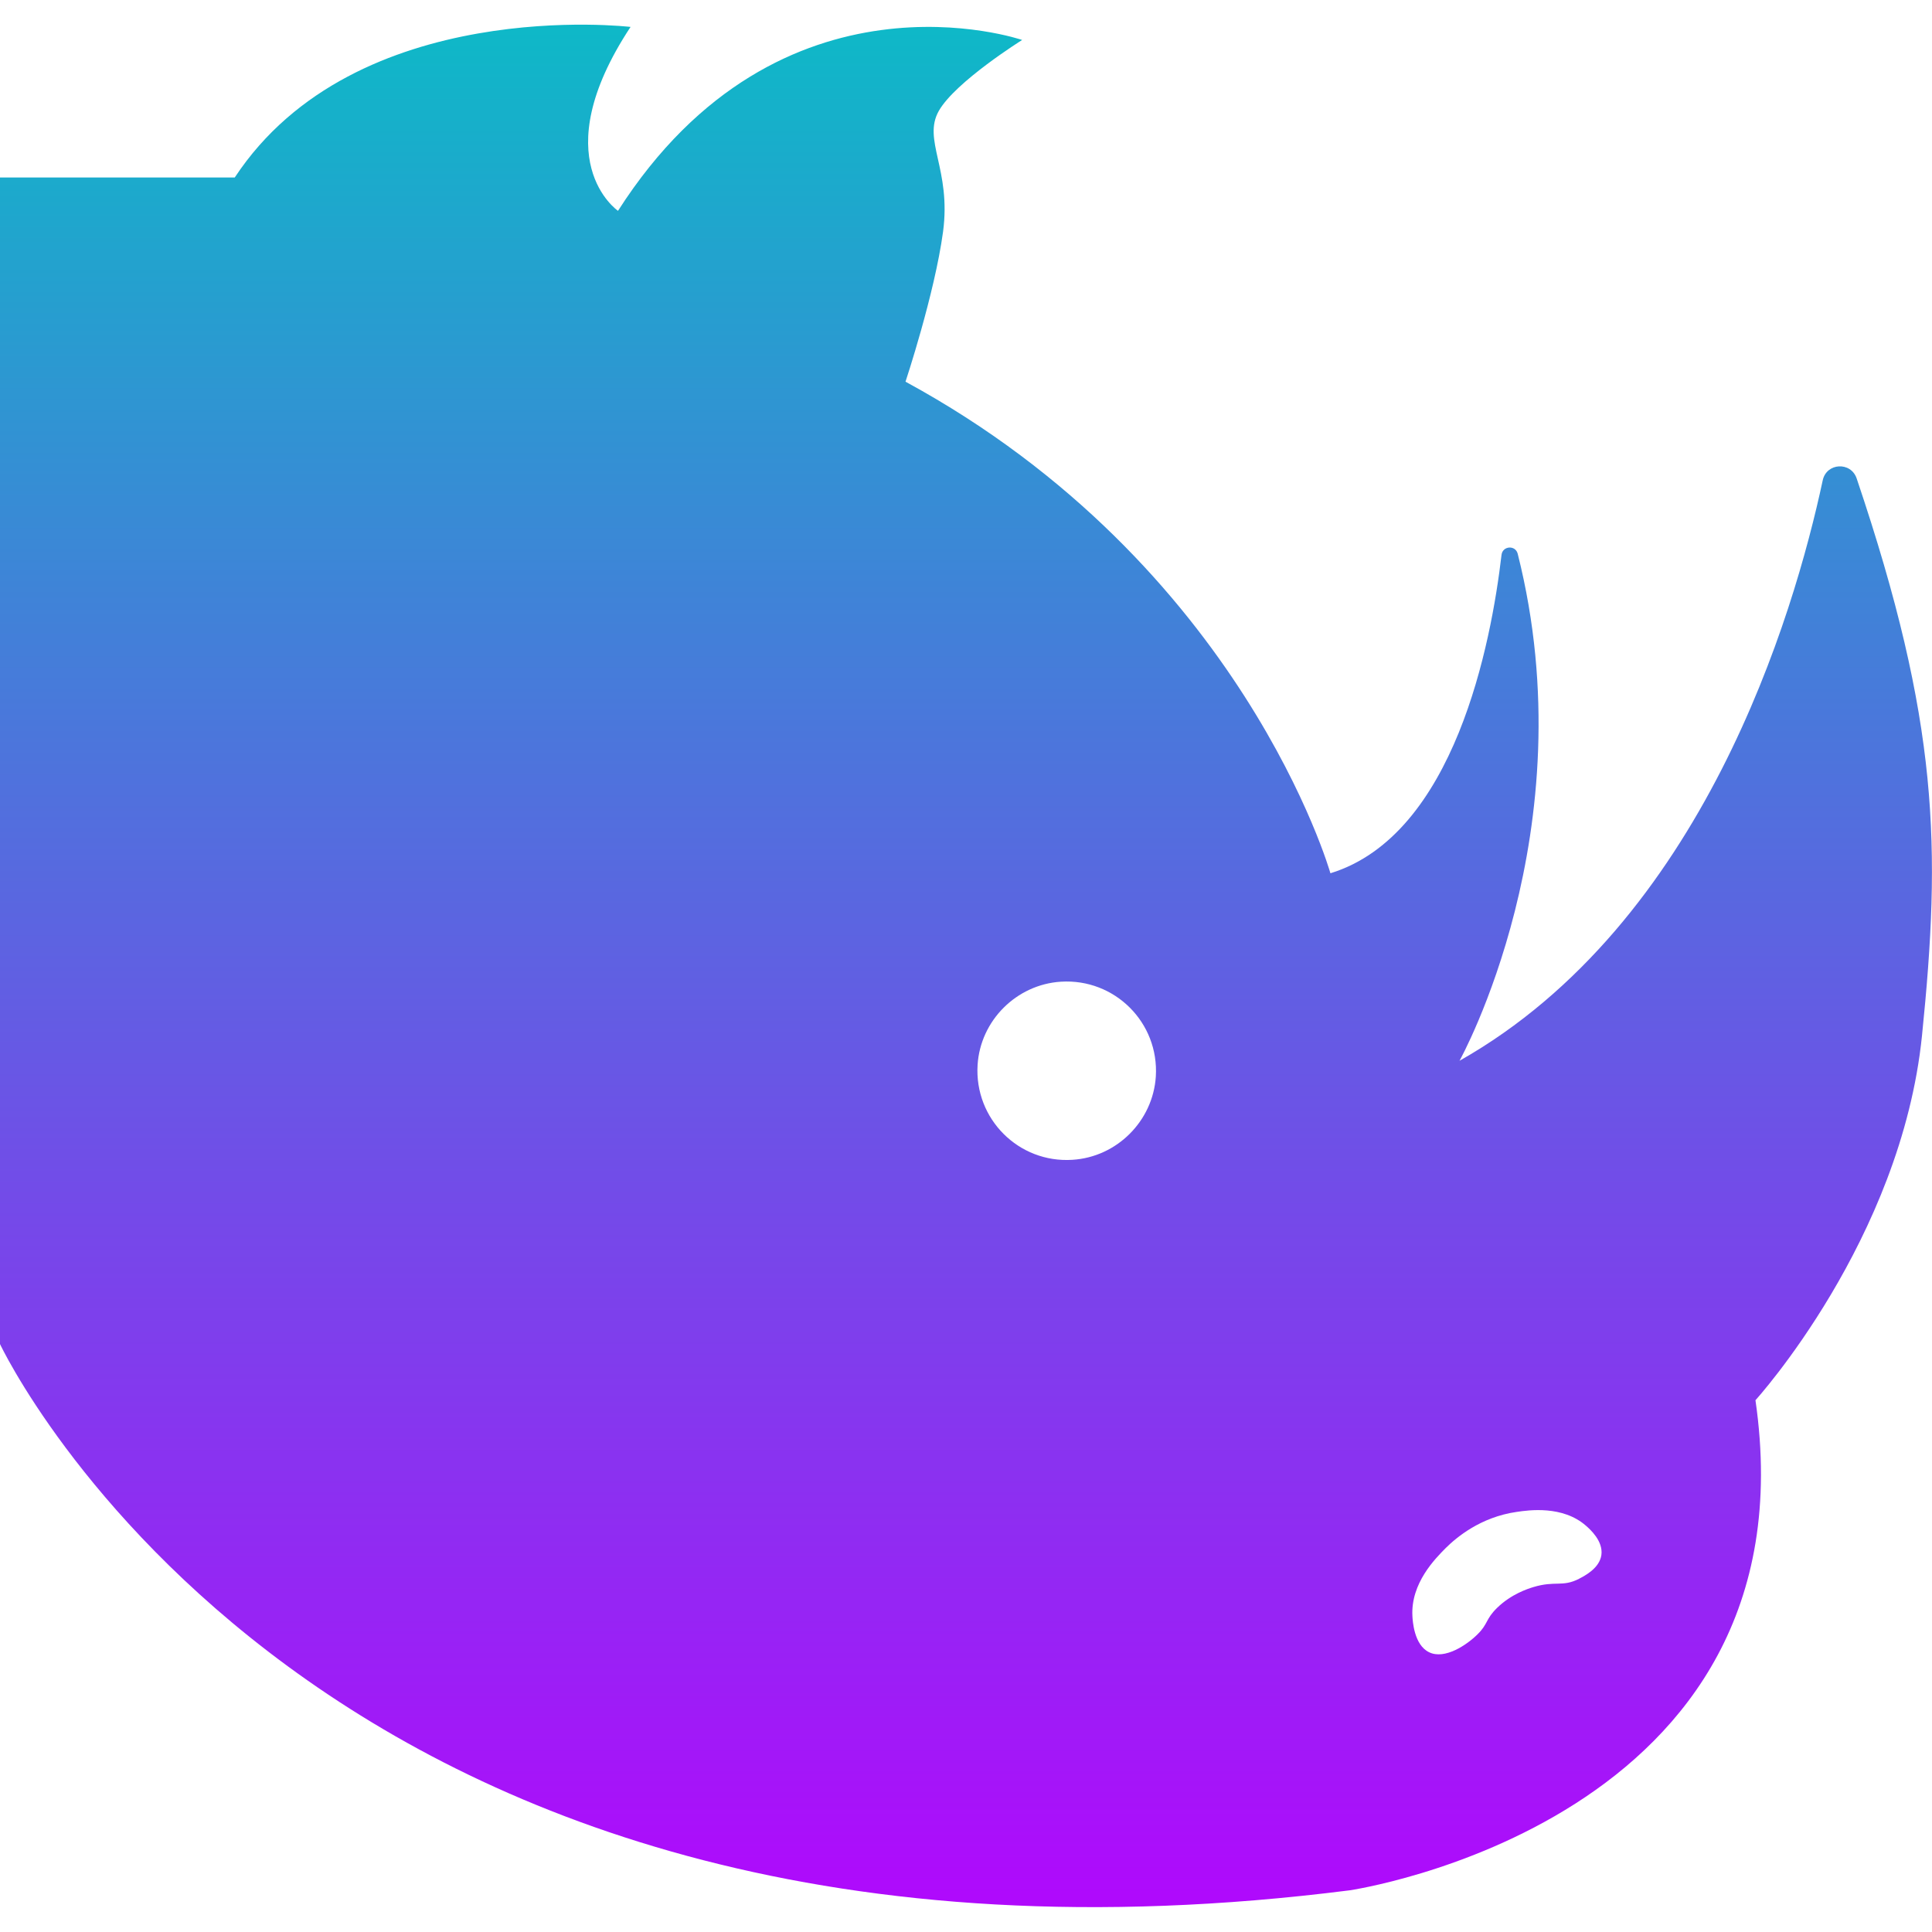 <?xml version="1.0" encoding="UTF-8" standalone="no"?>

<svg
   version="1.1"
   x="0px"
   y="0px"
   viewBox="0 0 16 16"
   xml:space="preserve"
   id="svg5"
   width="16"
   height="16"
   xmlns:xlink="http://www.w3.org/1999/xlink"
   xmlns="http://www.w3.org/2000/svg"
   xmlns:svg="http://www.w3.org/2000/svg"
   xmlns:rdf="http://www.w3.org/1999/02/22-rdf-syntax-ns#"
   xmlns:cc="http://creativecommons.org/ns#"
   xmlns:dc="http://purl.org/dc/elements/1.1/">
  <defs>
    <style id="current-color-scheme" type="text/css">
      .ColorScheme-Text { color: #0abdc6; } .ColorScheme-Highlight { color:#5294e2; }
    </style>
    <linearGradient id="arrongin" x1="0%" x2="0%" y1="0%" y2="100%">
      <stop offset="0%" style="stop-color:#dd9b44; stop-opacity:1"/>
      <stop offset="100%" style="stop-color:#ad6c16; stop-opacity:1"/>
    </linearGradient>
    <linearGradient id="aurora" x1="0%" x2="0%" y1="0%" y2="100%">
      <stop offset="0%" style="stop-color:#09D4DF; stop-opacity:1"/>
      <stop offset="100%" style="stop-color:#9269F4; stop-opacity:1"/>
    </linearGradient>
    <linearGradient id="cyberneon" x1="0%" x2="0%" y1="0%" y2="100%">
      <stop offset="0" style="stop-color:#0abdc6; stop-opacity:1"/>
      <stop offset="1" style="stop-color:#ea00d9; stop-opacity:1"/>
    </linearGradient>
    <linearGradient id="fitdance" x1="0%" x2="0%" y1="0%" y2="100%">
      <stop offset="0%" style="stop-color:#1AD6AB; stop-opacity:1"/>
      <stop offset="100%" style="stop-color:#329DB6; stop-opacity:1"/>
    </linearGradient>
    <linearGradient id="oomox" x1="0%" x2="0%" y1="0%" y2="100%">
      <stop offset="0%" style="stop-color:#0abdc6; stop-opacity:1"/>
      <stop offset="100%" style="stop-color:#b800ff; stop-opacity:1"/>
    </linearGradient>
    <linearGradient id="rainblue" x1="0%" x2="0%" y1="0%" y2="100%">
      <stop offset="0%" style="stop-color:#00F260; stop-opacity:1"/>
      <stop offset="100%" style="stop-color:#0575E6; stop-opacity:1"/>
    </linearGradient>
    <linearGradient id="sunrise" x1="0%" x2="0%" y1="0%" y2="100%">
      <stop offset="0%" style="stop-color: #FF8501; stop-opacity:1"/>
      <stop offset="100%" style="stop-color: #FFCB01; stop-opacity:1"/>
    </linearGradient>
    <linearGradient id="telinkrin" x1="0%" x2="0%" y1="0%" y2="100%">
      <stop offset="0%" style="stop-color: #b2ced6; stop-opacity:1"/>
      <stop offset="100%" style="stop-color: #6da5b7; stop-opacity:1"/>
    </linearGradient>
    <linearGradient id="60spsycho" x1="0%" x2="0%" y1="0%" y2="100%">
      <stop offset="0%" style="stop-color: #df5940; stop-opacity:1"/>
      <stop offset="25%" style="stop-color: #d8d15f; stop-opacity:1"/>
      <stop offset="50%" style="stop-color: #e9882a; stop-opacity:1"/>
      <stop offset="100%" style="stop-color: #279362; stop-opacity:1"/>
    </linearGradient>
    <linearGradient id="90ssummer" x1="0%" x2="0%" y1="0%" y2="100%">
      <stop offset="0%" style="stop-color: #f618c7; stop-opacity:1"/>
      <stop offset="20%" style="stop-color: #94ffab; stop-opacity:1"/>
      <stop offset="50%" style="stop-color: #fbfd54; stop-opacity:1"/>
      <stop offset="100%" style="stop-color: #0f83ae; stop-opacity:1"/>
    </linearGradient>
  </defs>
<path
   d="m 15.095,3.978 c -0.239,1.116 -0.991,3.666 -3.008,4.807 0,0 1.061,-1.904 0.482,-4.199 -0.019,-0.074 -0.125,-0.066 -0.134,0.009 -0.085,0.728 -0.387,2.32 -1.417,2.637 0,0 -0.725,-2.553 -3.519,-4.071 0,0 0.241,-0.725 0.311,-1.242 0.069,-0.518 -0.172,-0.759 -0.035,-1.001 0.138,-0.242 0.69,-0.587 0.69,-0.587 0,0 -2.001,-0.69 -3.347,1.415 0,0 -0.621,-0.424 0.104,-1.523 0,0 -2.277,-0.271 -3.278,1.247 H -1.5739741e-7 v 9.661 c 0,0 2.631,5.608 11.176,4.524 0,0 3.868,-0.563 3.362,-4.059 0,0 1.206,-1.327 1.379,-3.018 0.159,-1.561 0.142,-2.593 -0.541,-4.616 -0.048,-0.141 -0.25,-0.13 -0.281,0.016 z M 8.882,9.605 C 8.436,9.634 8.068,9.266 8.096,8.819 8.119,8.452 8.418,8.153 8.786,8.13 9.232,8.102 9.6,8.469 9.572,8.916 9.548,9.283 9.25,9.582 8.882,9.605 Z m 4.195,3.47 c -0.14,0.071 -0.196,0.013 -0.38,0.069 -0.045,0.014 -0.181,0.057 -0.299,0.172 -0.096,0.094 -0.073,0.131 -0.161,0.218 -0.087,0.087 -0.272,0.213 -0.402,0.149 -0.125,-0.06 -0.136,-0.261 -0.138,-0.299 -0.015,-0.273 0.19,-0.477 0.276,-0.564 0.089,-0.088 0.288,-0.256 0.587,-0.299 0.101,-0.015 0.382,-0.055 0.575,0.115 0.032,0.028 0.143,0.126 0.127,0.242 -0.016,0.11 -0.138,0.172 -0.184,0.196 z"
   id="path_rhino"
   class="ColorScheme-Text"
   style="fill:url(#oomox);stroke-width:0.021" />
</svg>
